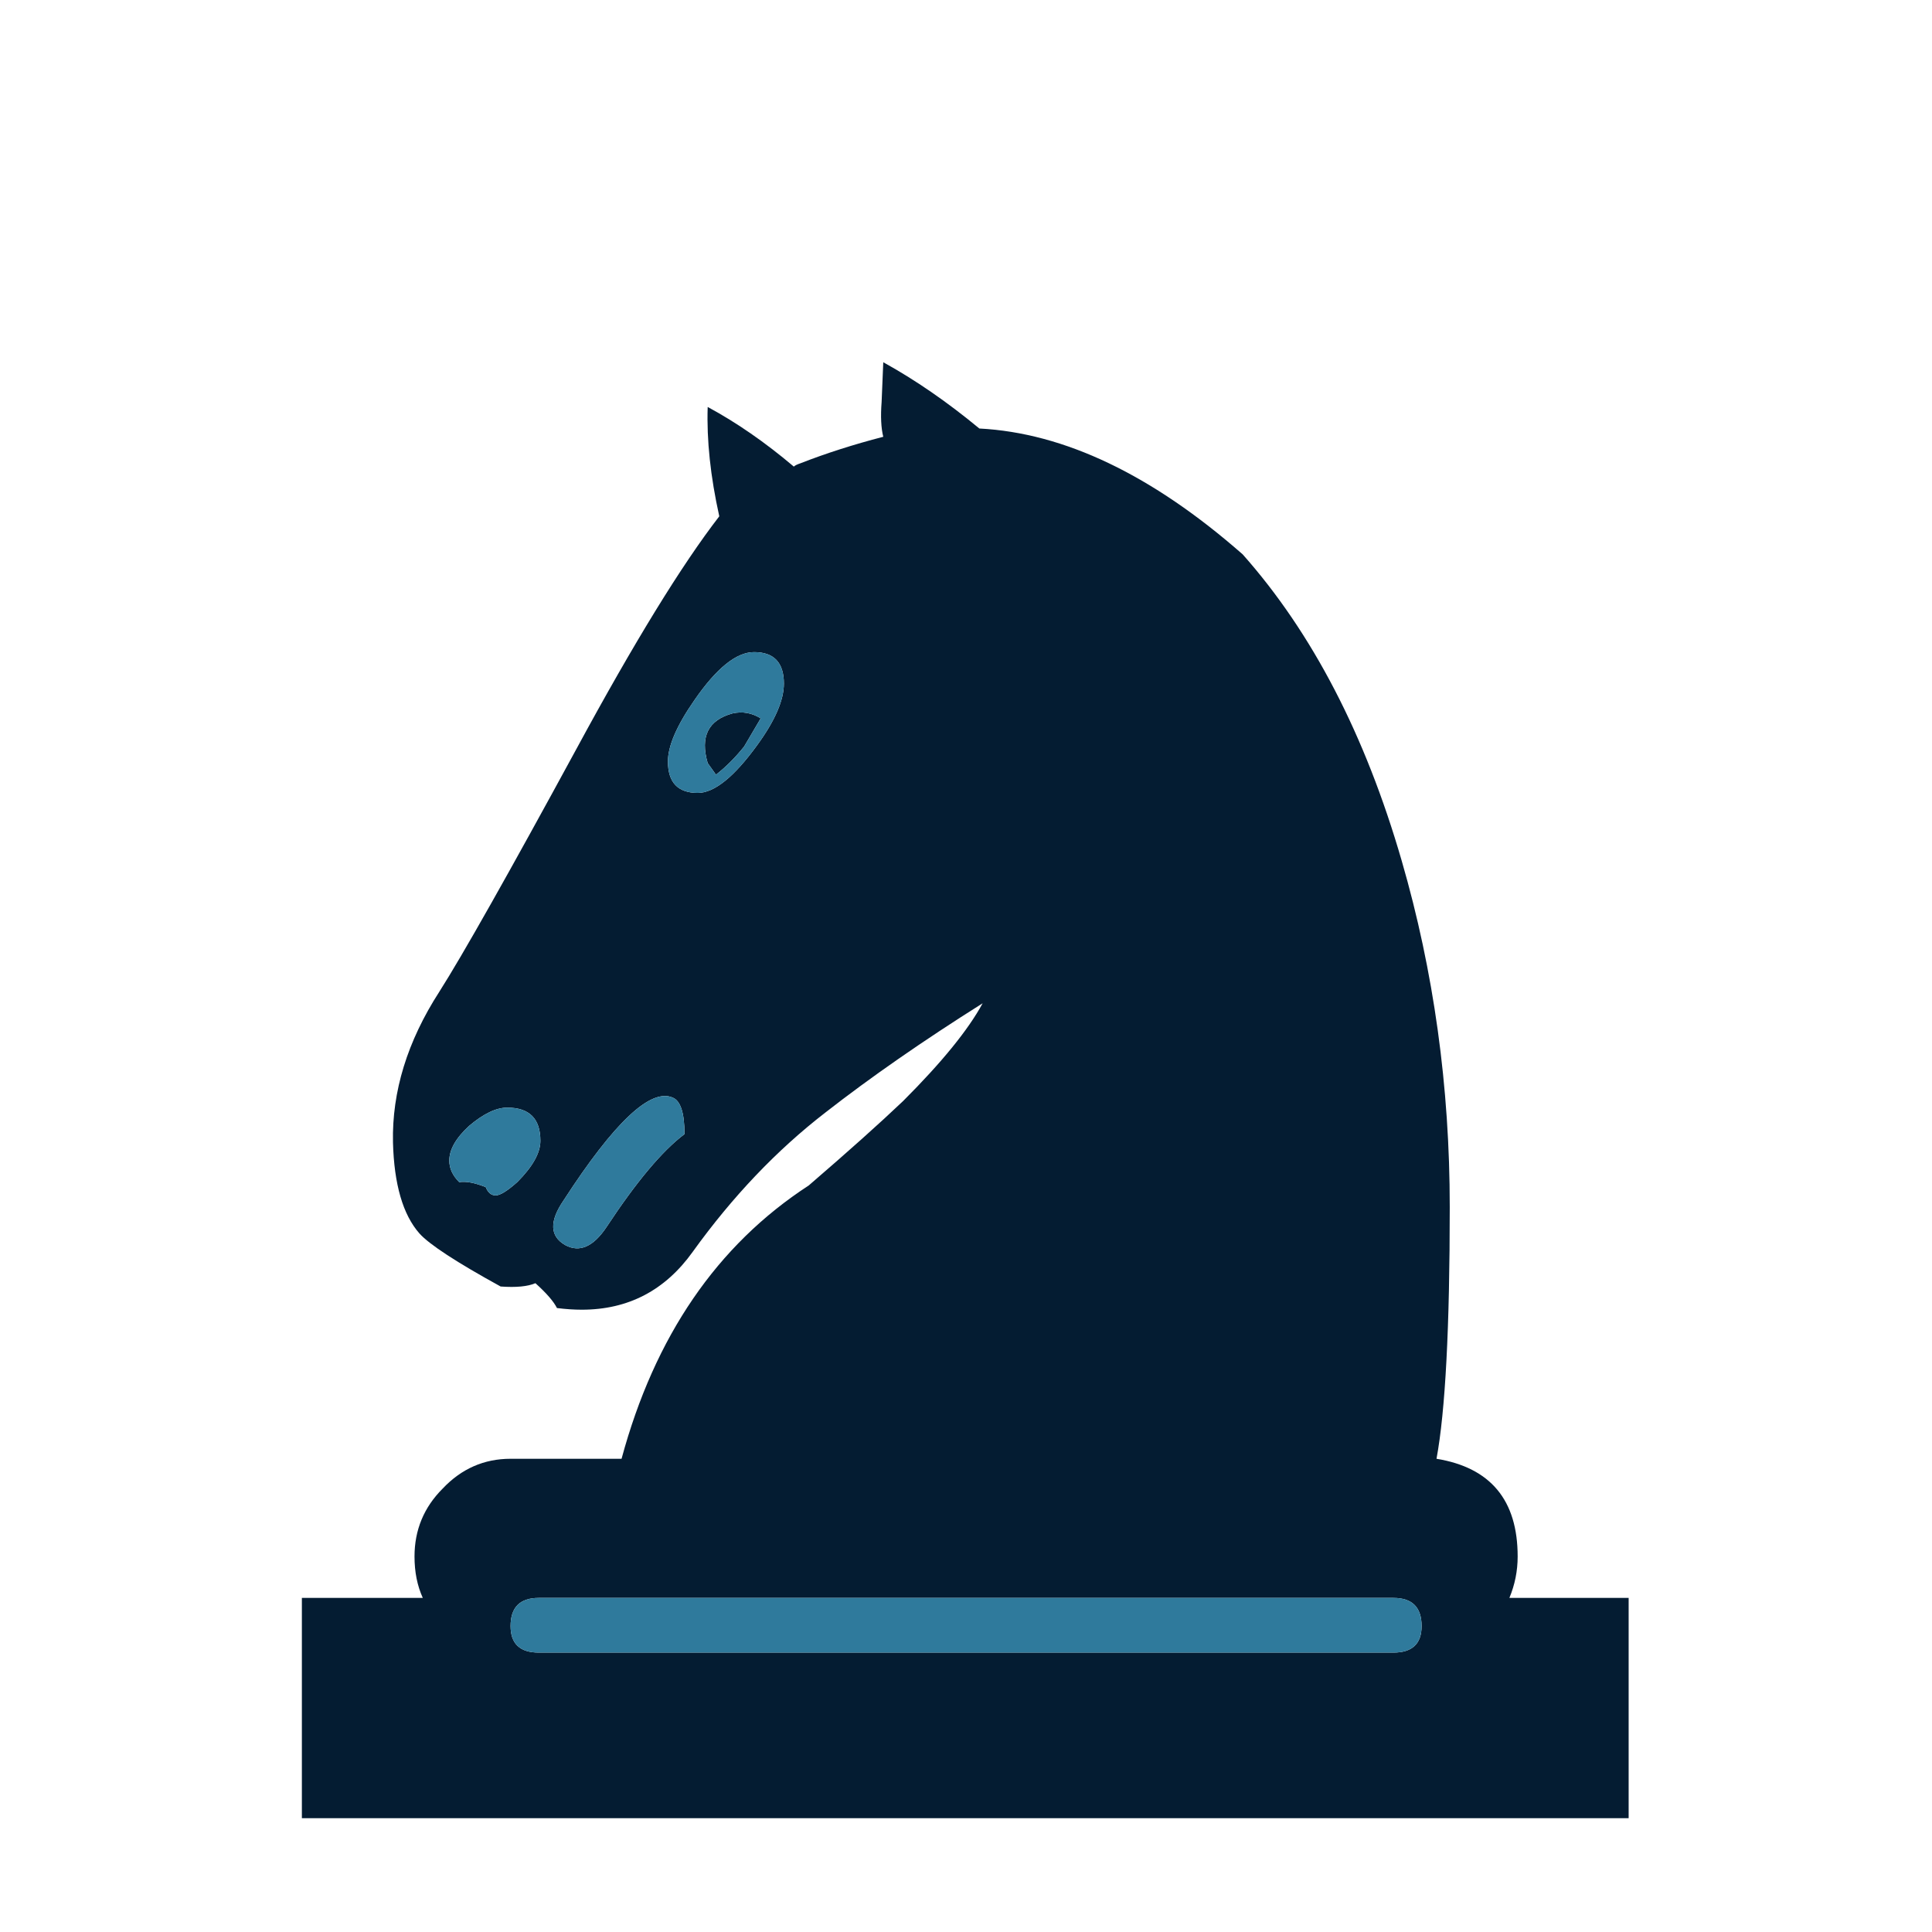 <svg width="180" height="180" viewBox="0 0 180 180" fill="none" xmlns="http://www.w3.org/2000/svg">
<path d="M133.836 135.911C138.877 136.734 141.397 139.769 141.397 145.016C141.397 146.353 141.14 147.639 140.626 148.874H151.737V169.399H28.125V148.874H39.391C38.876 147.742 38.619 146.456 38.619 145.016C38.619 142.547 39.493 140.438 41.242 138.689C42.991 136.837 45.1 135.911 47.57 135.911H57.909C60.996 124.491 66.808 116.004 75.347 110.448C79.052 107.259 81.983 104.635 84.144 102.578C87.745 98.977 90.214 95.942 91.551 93.473C85.996 96.971 81.109 100.366 76.891 103.658C72.364 107.156 68.249 111.477 64.545 116.621C61.973 120.222 58.526 122.022 54.205 122.022C53.485 122.022 52.714 121.971 51.891 121.868C51.582 121.251 50.913 120.479 49.884 119.553C49.164 119.861 48.084 119.964 46.644 119.861C42.528 117.599 40.008 115.952 39.082 114.923C37.539 113.174 36.716 110.345 36.613 106.436C36.51 101.703 37.95 97.022 40.934 92.392C43.094 88.997 47.364 81.435 53.742 69.707C59.092 59.83 63.516 52.629 67.014 48.102C66.191 44.398 65.831 41.003 65.934 37.917C68.609 39.357 71.284 41.209 73.959 43.472C74.062 43.369 74.267 43.267 74.576 43.164C76.942 42.238 79.514 41.415 82.292 40.694C82.086 39.871 82.035 38.791 82.138 37.454L82.292 33.75C85.276 35.396 88.259 37.454 91.243 39.923C99.165 40.334 107.344 44.244 115.78 51.651C122.262 58.956 127.2 68.473 130.595 80.201C133.579 90.489 135.07 101.24 135.07 112.454C135.07 123.668 134.659 131.487 133.836 135.911ZM70.872 66.929L69.329 69.553C68.506 70.581 67.632 71.456 66.706 72.176L65.934 71.096C65.214 68.627 65.985 67.084 68.249 66.466C69.175 66.26 70.049 66.415 70.872 66.929ZM64.699 65.231C63.053 67.598 62.23 69.501 62.23 70.941C62.23 72.896 63.156 73.874 65.008 73.874C66.551 73.874 68.403 72.382 70.563 69.398C72.21 67.135 73.033 65.231 73.033 63.688C73.033 61.734 72.107 60.756 70.255 60.756C68.609 60.756 66.757 62.248 64.699 65.231ZM56.52 114.306C59.298 110.088 61.716 107.207 63.773 105.664C63.773 103.709 63.413 102.578 62.693 102.269C60.635 101.343 57.241 104.532 52.508 111.837C51.17 113.791 51.222 115.18 52.662 116.004C54 116.724 55.286 116.158 56.52 114.306ZM50.347 106.282C50.347 104.224 49.319 103.195 47.261 103.195C46.232 103.195 45.049 103.761 43.712 104.892C42.477 106.024 41.86 107.104 41.86 108.133C41.86 108.853 42.168 109.522 42.786 110.139C43.403 110.036 44.226 110.191 45.255 110.602C45.461 111.117 45.769 111.374 46.181 111.374C46.592 111.374 47.261 110.963 48.187 110.139C49.627 108.699 50.347 107.413 50.347 106.282ZM50.193 148.874C48.444 148.874 47.57 149.749 47.57 151.498C47.57 153.144 48.444 153.967 50.193 153.967H129.823C131.572 153.967 132.447 153.144 132.447 151.498C132.447 149.749 131.572 148.874 129.823 148.874H50.193Z" fill="#041C32"/>
<path d="M70.872 66.929L69.329 69.553C68.506 70.581 67.632 71.456 66.705 72.176L65.934 71.096C65.213 68.627 65.985 67.084 68.249 66.466C69.175 66.26 70.049 66.415 70.872 66.929ZM64.699 65.231C63.053 67.598 62.23 69.501 62.23 70.941C62.23 72.897 63.156 73.874 65.008 73.874C66.551 73.874 68.403 72.382 70.563 69.398C72.21 67.135 73.033 65.231 73.033 63.688C73.033 61.734 72.107 60.756 70.255 60.756C68.609 60.756 66.757 62.248 64.699 65.231ZM56.52 114.306C59.298 110.088 61.716 107.207 63.773 105.664C63.773 103.709 63.413 102.578 62.693 102.269C60.635 101.343 57.241 104.532 52.508 111.837C51.17 113.792 51.222 115.18 52.662 116.004C54 116.724 55.286 116.158 56.52 114.306ZM50.347 106.282C50.347 104.224 49.319 103.195 47.261 103.195C46.232 103.195 45.049 103.761 43.712 104.892C42.477 106.024 41.86 107.105 41.86 108.133C41.86 108.853 42.168 109.522 42.785 110.139C43.403 110.036 44.226 110.191 45.255 110.602C45.461 111.117 45.769 111.374 46.181 111.374C46.592 111.374 47.261 110.963 48.187 110.139C49.627 108.699 50.347 107.413 50.347 106.282ZM50.193 148.874C48.444 148.874 47.57 149.749 47.57 151.498C47.57 153.144 48.444 153.967 50.193 153.967H129.823C131.572 153.967 132.447 153.144 132.447 151.498C132.447 149.749 131.572 148.874 129.823 148.874H50.193Z" fill="#2F7A9C"/>
</svg>
